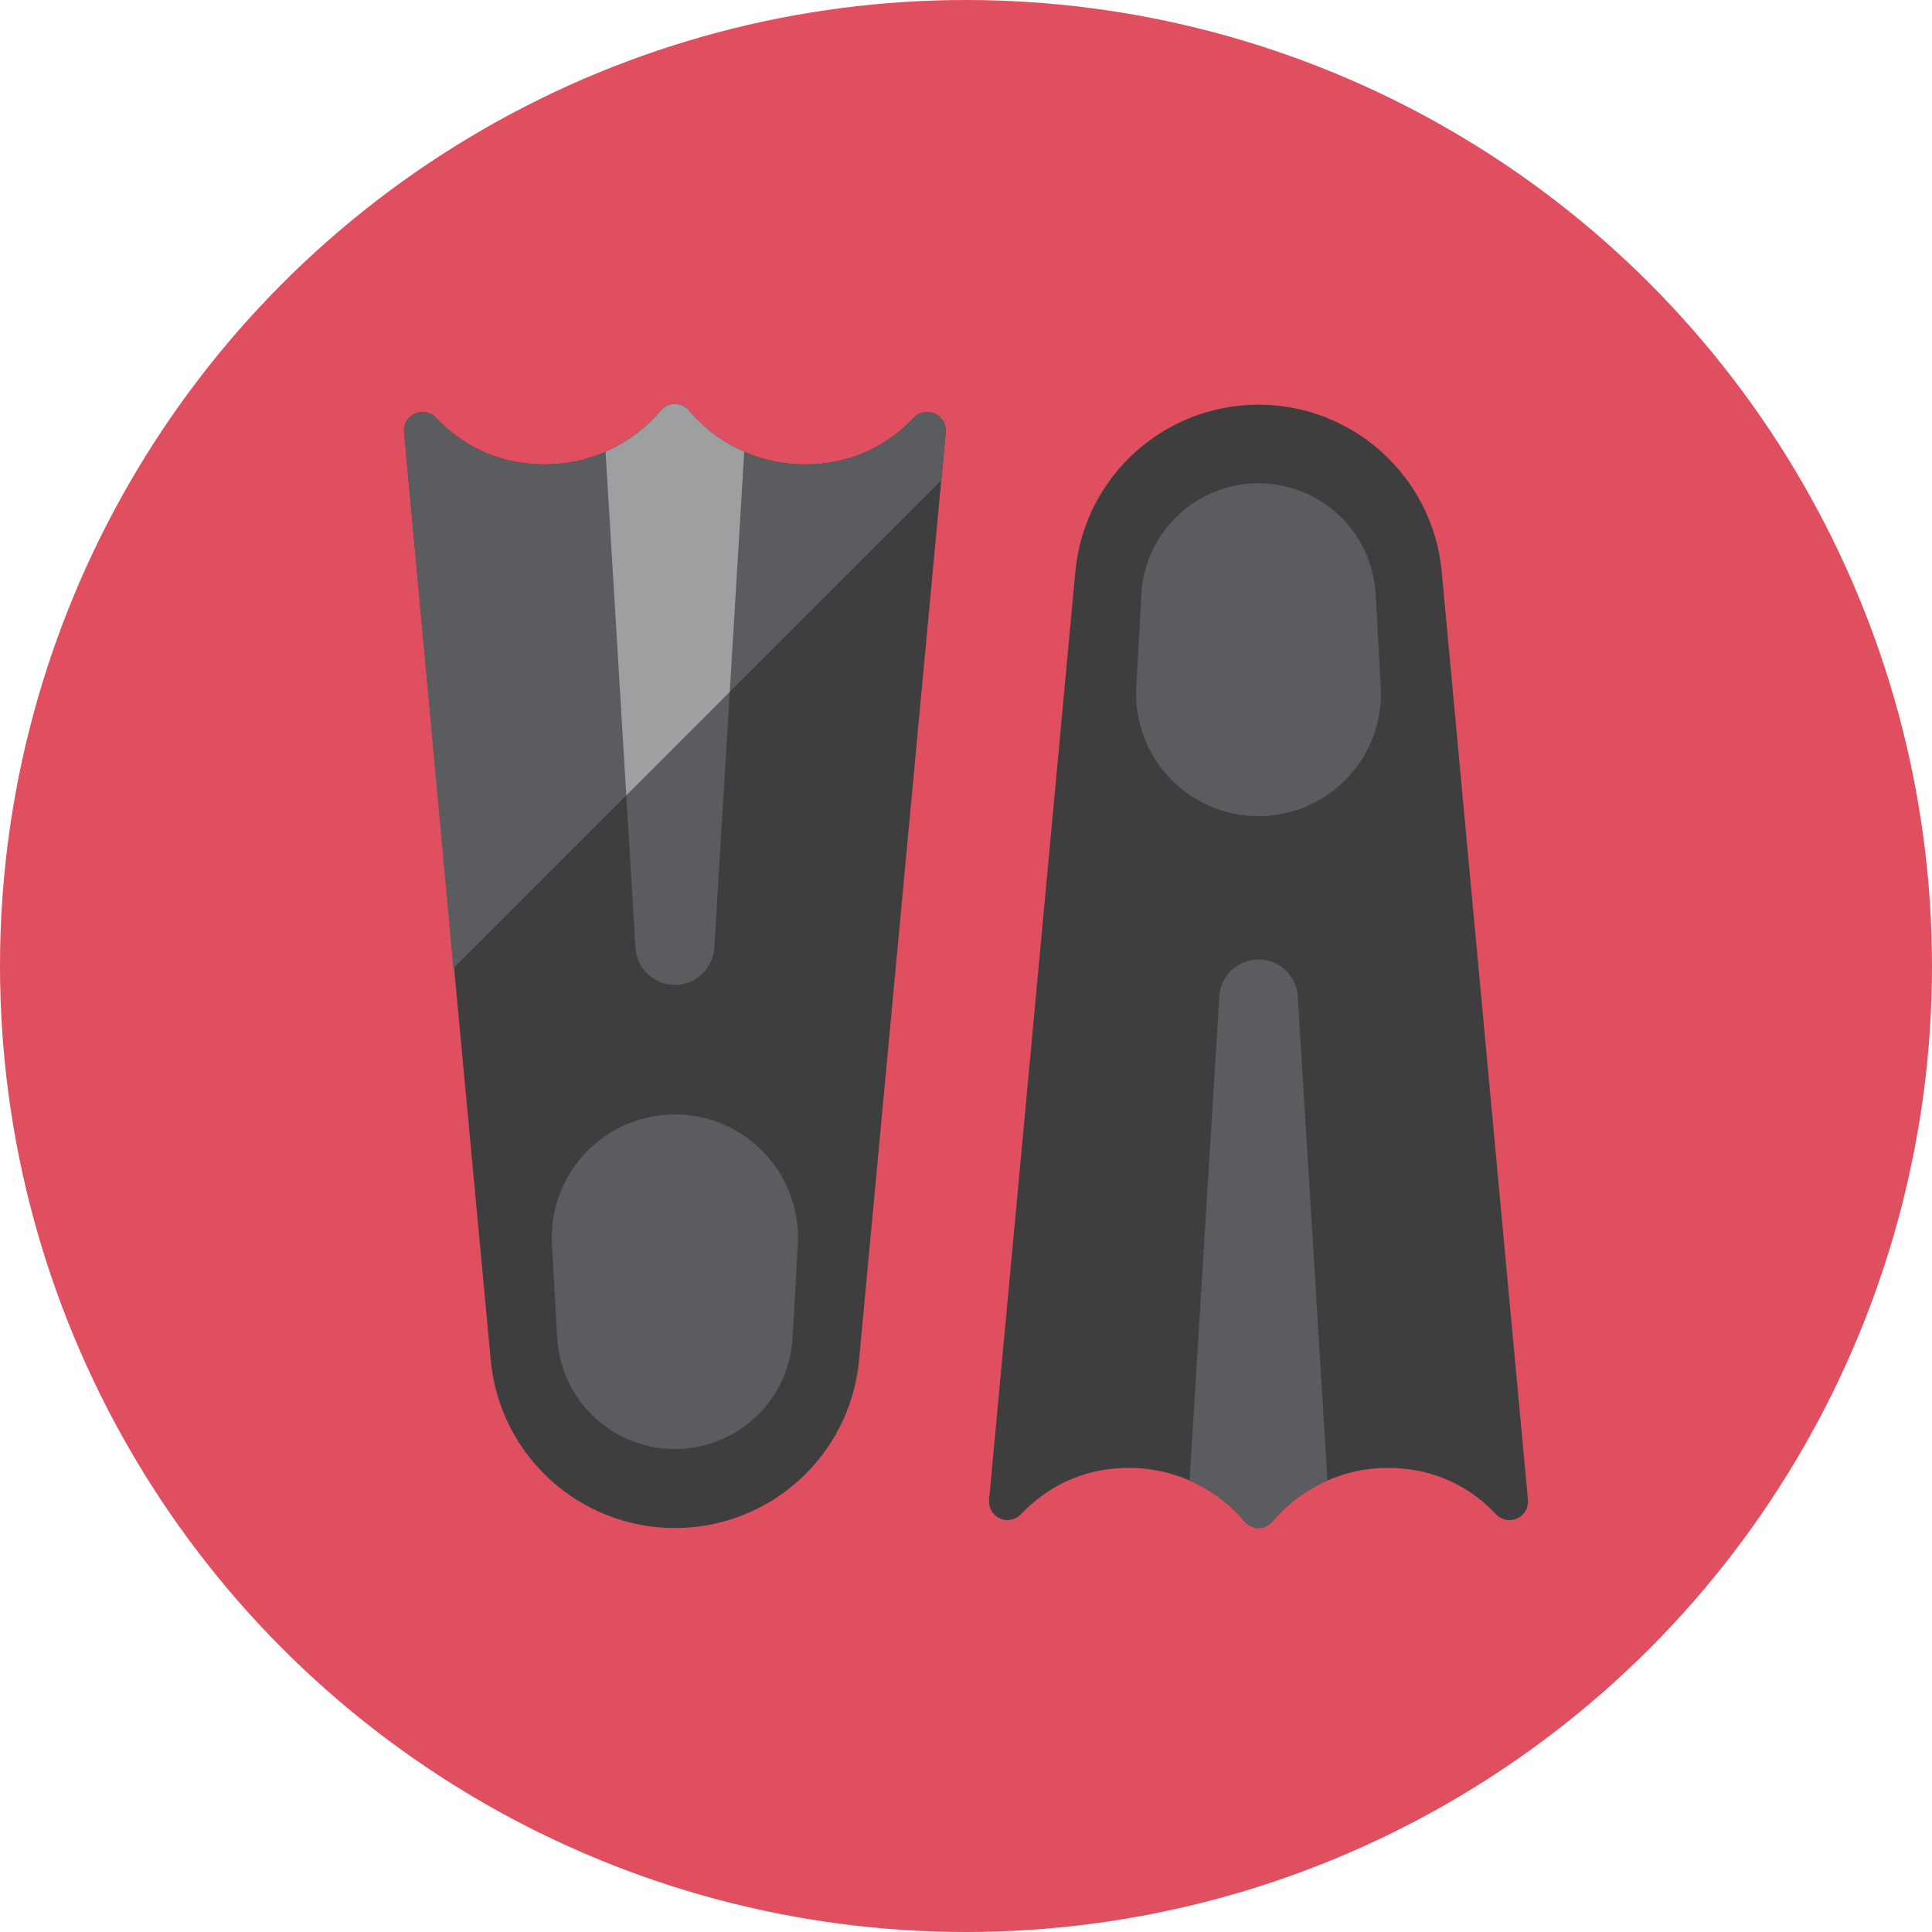 <?xml version="1.0" encoding="iso-8859-1"?>
<!-- Generator: Adobe Illustrator 17.1.0, SVG Export Plug-In . SVG Version: 6.00 Build 0)  -->
<!DOCTYPE svg PUBLIC "-//W3C//DTD SVG 1.0//EN" "http://www.w3.org/TR/2001/REC-SVG-20010904/DTD/svg10.dtd">
<svg version="1.0" xmlns="http://www.w3.org/2000/svg" xmlns:xlink="http://www.w3.org/1999/xlink" x="0px" y="0px" width="110px"
	 height="110px" viewBox="0 0 110 110" style="enable-background:new 0 0 110 110;" xml:space="preserve">
<g id="Artboard">
</g>
<g id="Multicolor">
	<circle style="fill:#E04F5F;" cx="55" cy="55" r="55"/>
	<g>
		<g>
			<path style="fill:#3E3E3F;" d="M23.005,24.62c-0.042-0.455,0.201-0.879,0.614-1.069c0.402-0.191,0.889-0.095,1.206,0.233
				c1.323,1.397,3.324,2.657,6.202,2.657c1.228,0,2.392-0.254,3.45-0.72c1.217-0.529,2.297-1.334,3.143-2.339
				C37.823,23.138,38.109,23,38.426,23c0.307,0,0.603,0.138,0.804,0.381c0.847,1.006,1.926,1.81,3.143,2.339
				c1.058,0.466,2.223,0.72,3.45,0.72c2.879,0,4.879-1.26,6.202-2.657c0.317-0.328,0.804-0.423,1.207-0.233
				c0.413,0.191,0.656,0.614,0.614,1.069l-4.943,52.897C48.365,82.904,43.835,87,38.426,87s-9.939-4.096-10.478-9.483L23.005,24.62z
				"/>
		</g>
		<g>
			<path style="fill:#5B5C5F;" d="M53.848,24.62c0.042-0.455-0.201-0.879-0.614-1.069c-0.402-0.191-0.889-0.095-1.207,0.233
				c-1.323,1.397-3.323,2.657-6.202,2.657c-1.228,0-2.392-0.254-3.45-0.72c-1.217-0.529-2.297-1.333-3.144-2.339
				C39.03,23.138,38.733,23,38.426,23c-0.318,0-0.603,0.138-0.804,0.381c-0.847,1.006-1.926,1.81-3.144,2.339
				c-1.058,0.466-2.223,0.72-3.45,0.72c-2.879,0-4.879-1.26-6.202-2.657c-0.318-0.328-0.804-0.423-1.207-0.233
				c-0.413,0.19-0.656,0.614-0.614,1.069l2.807,30.512l27.785-27.785L53.848,24.62z"/>
		</g>
		<g>
			<path style="fill:#3E3E3F;" d="M86.995,85.389c0.042,0.453-0.2,0.874-0.611,1.063c-0.4,0.19-0.884,0.095-1.2-0.232
				c-1.316-1.39-3.306-2.643-6.17-2.643c-1.221,0-2.38,0.253-3.432,0.716c-1.211,0.526-2.285,1.327-3.127,2.327
				c-0.2,0.242-0.484,0.379-0.8,0.379c-0.305,0-0.6-0.137-0.8-0.379c-0.842-1-1.916-1.8-3.127-2.327
				c-1.053-0.463-2.211-0.716-3.432-0.716c-2.864,0-4.854,1.253-6.17,2.643c-0.316,0.326-0.8,0.421-1.2,0.232
				c-0.411-0.19-0.653-0.611-0.611-1.063l4.917-52.914c0.537-5.359,5.043-9.434,10.423-9.434s9.886,4.075,10.423,9.434
				L86.995,85.389z"/>
		</g>
		<g>
			<path style="fill:#5B5C5F;" d="M78.323,33.824c-0.197-3.539-3.123-6.308-6.668-6.308c-3.544,0-6.471,2.769-6.668,6.308
				l-0.294,5.285c-0.106,1.913,0.58,3.786,1.896,5.178c1.317,1.392,3.149,2.181,5.065,2.181c1.916,0,3.748-0.789,5.065-2.181
				c1.317-1.392,2.003-3.265,1.896-5.178L78.323,33.824z"/>
		</g>
		<g>
			<path style="fill:#5B5C5F;" d="M75.582,84.294c-1.211,0.526-2.285,1.327-3.127,2.327c-0.2,0.242-0.484,0.379-0.8,0.379
				c-0.305,0-0.6-0.137-0.8-0.379c-0.842-1-1.916-1.8-3.127-2.327l1.695-27.564c0.071-1.181,1.05-2.102,2.233-2.102
				c1.183,0,2.161,0.921,2.233,2.102L75.582,84.294z"/>
		</g>
		<g>
			<path style="fill:#5B5C5F;" d="M31.723,76.161c0.198,3.557,3.14,6.341,6.703,6.341c3.563,0,6.505-2.783,6.703-6.341l0.295-5.313
				c0.107-1.923-0.583-3.806-1.906-5.205c-1.324-1.399-3.165-2.192-5.092-2.192c-1.926,0-3.768,0.793-5.092,2.192
				c-1.324,1.399-2.013,3.282-1.906,5.205L31.723,76.161z"/>
		</g>
		<g>
			<path style="fill:#5B5C5F;" d="M34.478,25.72c1.217-0.529,2.297-1.334,3.143-2.339C37.823,23.138,38.109,23,38.426,23
				c0.307,0,0.603,0.138,0.804,0.381c0.847,1.006,1.926,1.81,3.143,2.339L40.67,53.963c-0.072,1.187-1.055,2.113-2.244,2.113
				c-1.189,0-2.173-0.926-2.244-2.113L34.478,25.72z"/>
		</g>
		<g>
			<path style="fill:#9E9FA0;" d="M42.374,25.72c-1.217-0.529-2.297-1.333-3.144-2.339C39.03,23.138,38.733,23,38.426,23
				c-0.318,0-0.603,0.138-0.804,0.381c-0.847,1.006-1.926,1.81-3.144,2.339l1.18,19.565l5.891-5.891L42.374,25.72z"/>
		</g>
	</g>
</g>
</svg>

